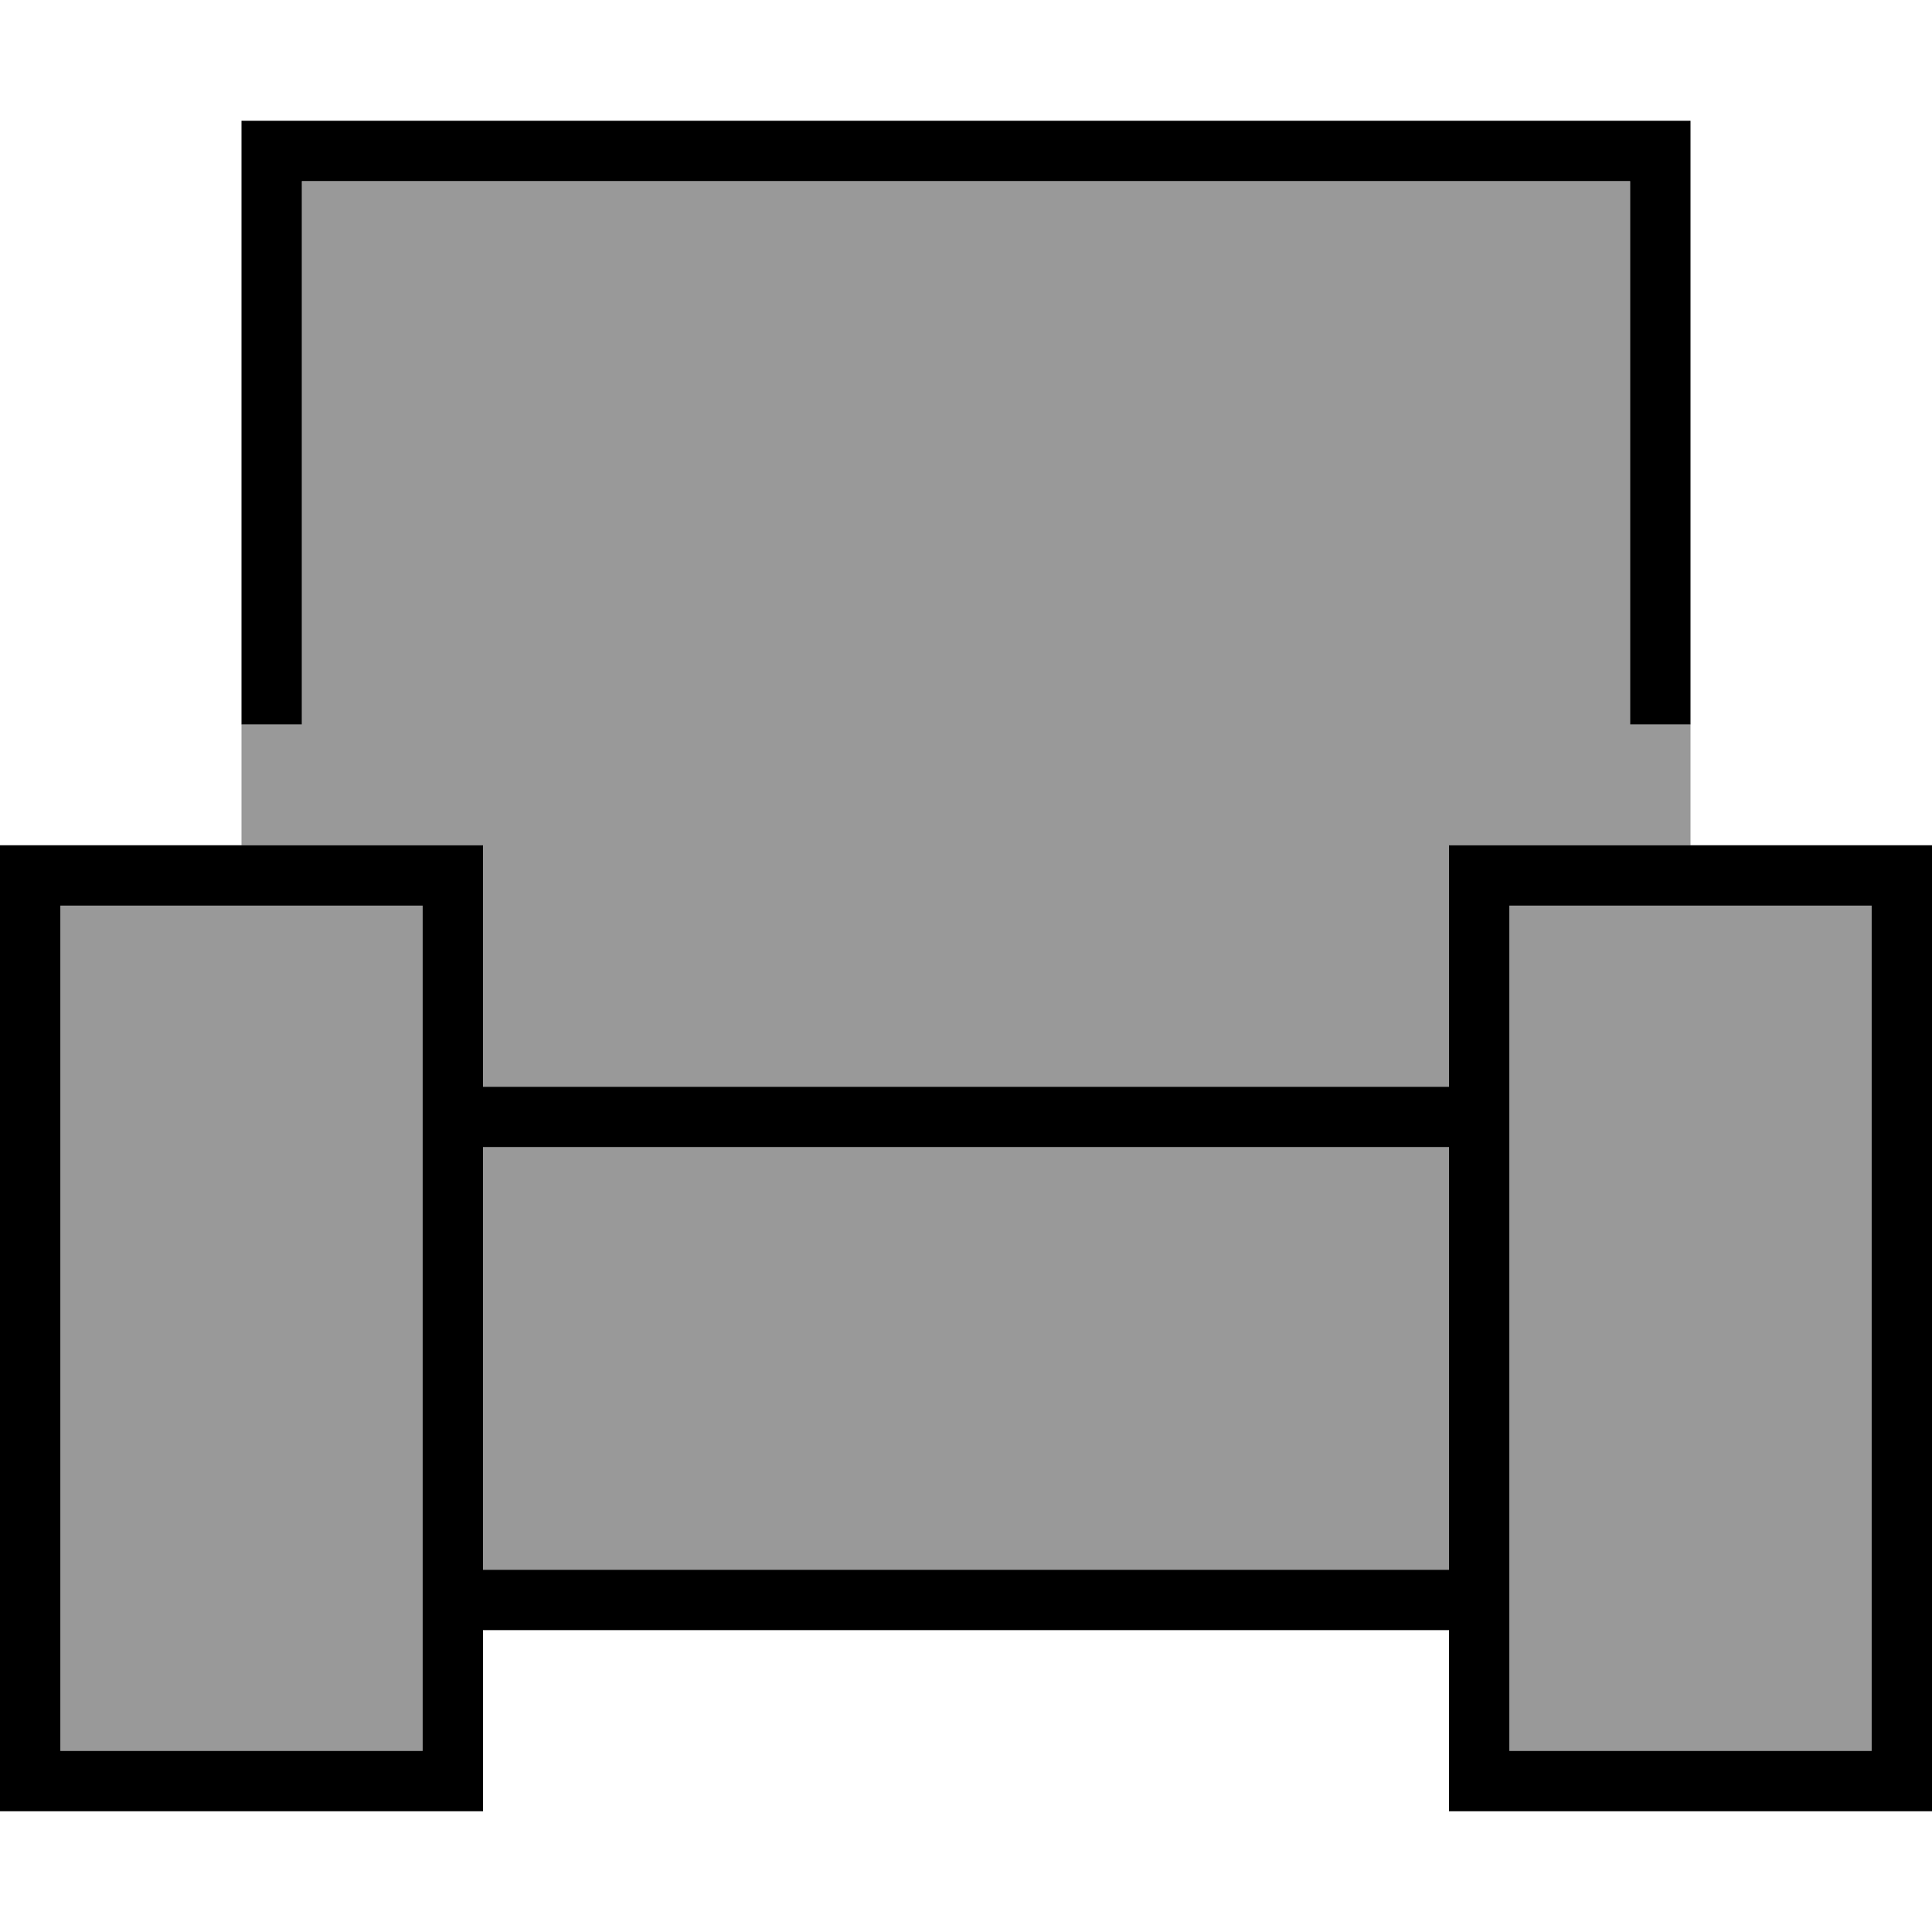 <svg fill="currentColor" xmlns="http://www.w3.org/2000/svg" viewBox="0 0 512 512"><!--! Font Awesome Pro 6.7.2 by @fontawesome - https://fontawesome.com License - https://fontawesome.com/license (Commercial License) Copyright 2024 Fonticons, Inc. --><defs><style>.fa-secondary{opacity:.4}</style></defs><path class="fa-secondary" d="M16 240l0 224 96 0 0-224-96 0zm48-48l0 32 48 0 16 0 0 16 0 48 256 0 0-48 0-16 16 0 48 0 0-32-16 0 0-144L80 48l0 144-16 0zm64 112l0 112 256 0 0-112-256 0zm272-64l0 224 96 0 0-224-96 0z"/><path class="fa-primary" d="M432 48L80 48l0 144-16 0L64 48l0-16 16 0 352 0 16 0 0 16 0 144-16 0 0-144zM16 464l96 0 0-224-96 0 0 224zM0 224l16 0 96 0 16 0 0 16 0 48 256 0 0-48 0-16 16 0 96 0 16 0 0 16 0 224 0 16-16 0-96 0-16 0 0-16 0-32-256 0 0 32 0 16-16 0-96 0L0 480l0-16L0 240l0-16zM128 416l256 0 0-112-256 0 0 112zm272 48l96 0 0-224-96 0 0 224z"/></svg>